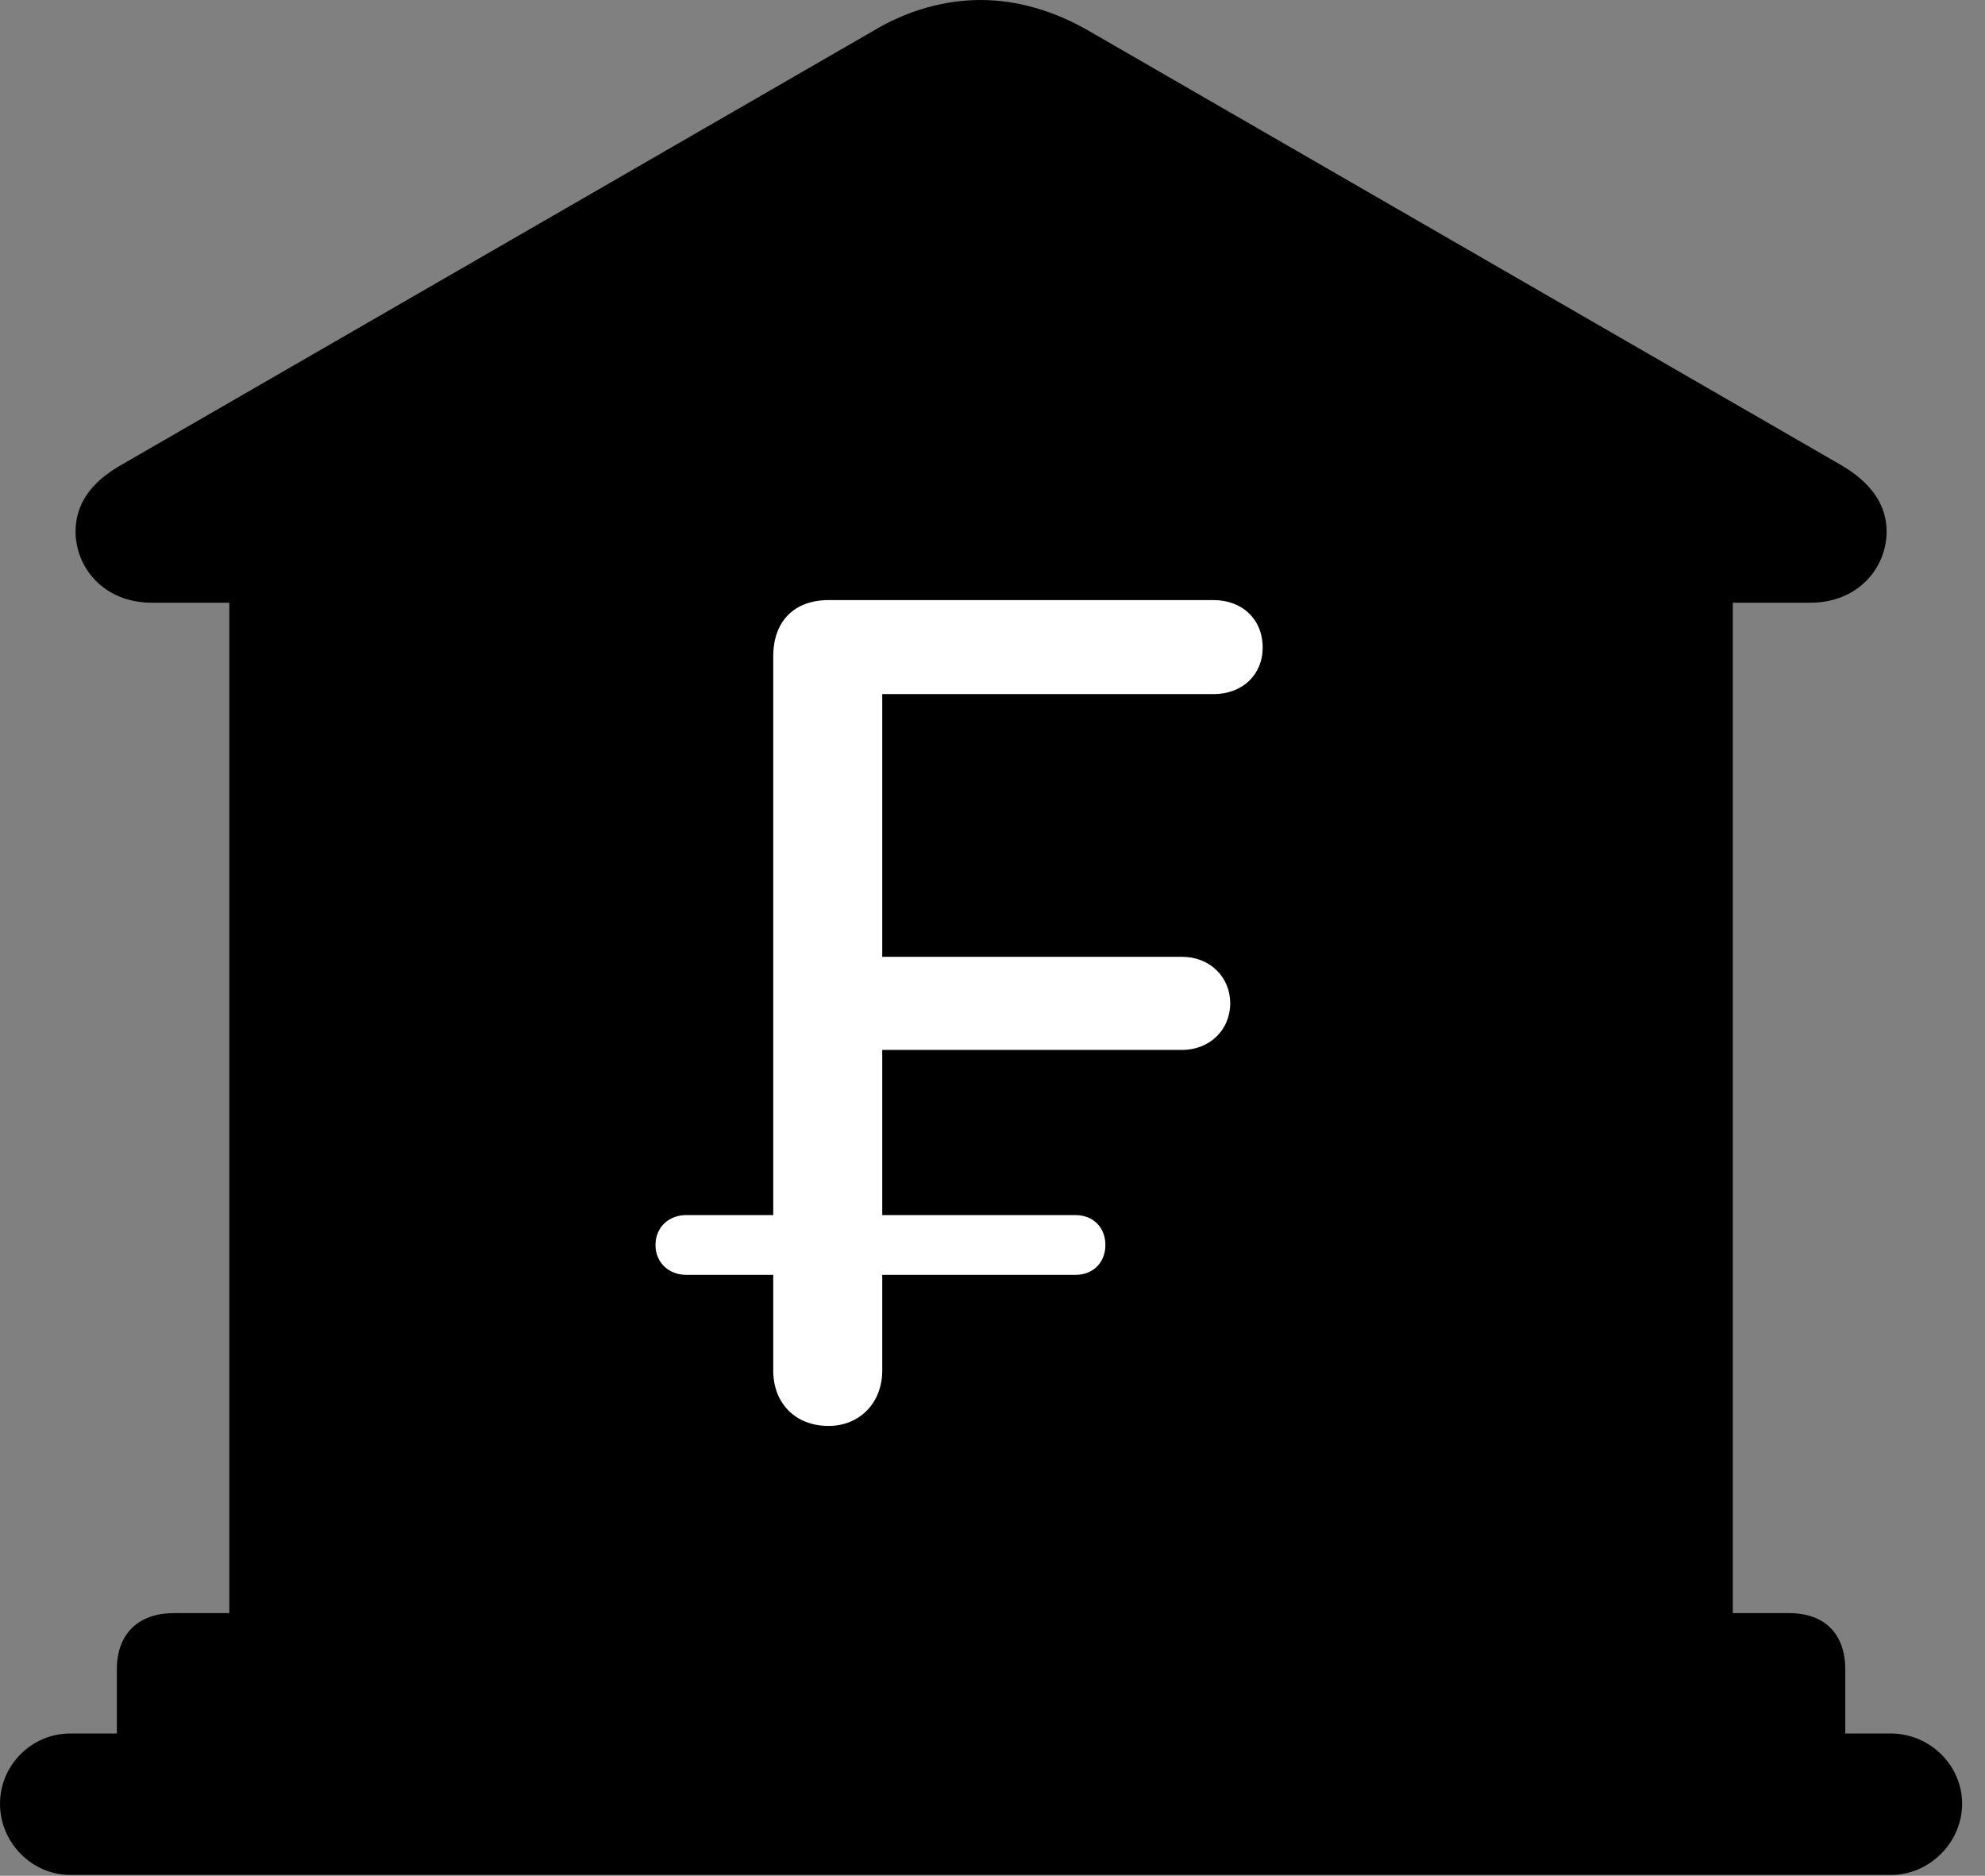 <svg version="1.1" xmlns="http://www.w3.org/2000/svg" xmlns:xlink="http://www.w3.org/1999/xlink" viewBox="0 0 30.885 29.189">
 <rect x="0" y="0" width="30.885" height="29.189" fill="#808080" stroke="none"/>
 <g>
  
  <path d="M1.818 27.59L28.711 27.59L28.711 25.977C28.711 25.43 28.396 25.102 27.836 25.102L26.961 25.102L26.961 9.379L28.164 9.379C28.916 9.379 29.354 8.832 29.354 8.271C29.354 7.861 29.121 7.506 28.615 7.219L16.939 0.479C16.393 0.164 15.818 0 15.258 0C14.697 0 14.109 0.164 13.59 0.479L1.914 7.219C1.395 7.506 1.176 7.861 1.176 8.271C1.176 8.832 1.613 9.379 2.365 9.379L3.568 9.379L3.568 25.102L2.707 25.102C2.146 25.102 1.818 25.43 1.818 25.977ZM1.094 29.176L29.422 29.176C30.023 29.176 30.529 28.67 30.529 28.068C30.529 27.467 30.023 26.975 29.422 26.975L1.094 26.975C0.492 26.975 0 27.467 0 28.068C0 28.67 0.492 29.176 1.094 29.176Z" style="fill:hsl(0 0 0/0.85)"></path>
  <path d="M12.893 22.189C12.373 22.189 12.031 21.834 12.031 21.328L12.031 19.838L10.678 19.838C10.404 19.838 10.199 19.646 10.199 19.373C10.199 19.1 10.404 18.908 10.678 18.908L12.031 18.908L12.031 10.213C12.031 9.666 12.359 9.338 12.893 9.338L18.881 9.338C19.332 9.338 19.646 9.639 19.646 10.076C19.646 10.5 19.332 10.801 18.881 10.801L13.727 10.801L13.727 14.889L18.389 14.889C18.826 14.889 19.141 15.203 19.141 15.613C19.141 16.023 18.826 16.338 18.389 16.338L13.727 16.338L13.727 18.908L16.734 18.908C17.008 18.908 17.199 19.1 17.199 19.373C17.199 19.646 17.008 19.838 16.734 19.838L13.727 19.838L13.727 21.328C13.727 21.834 13.371 22.189 12.893 22.189Z" style="fill:white"></path>
 </g>
</svg>
